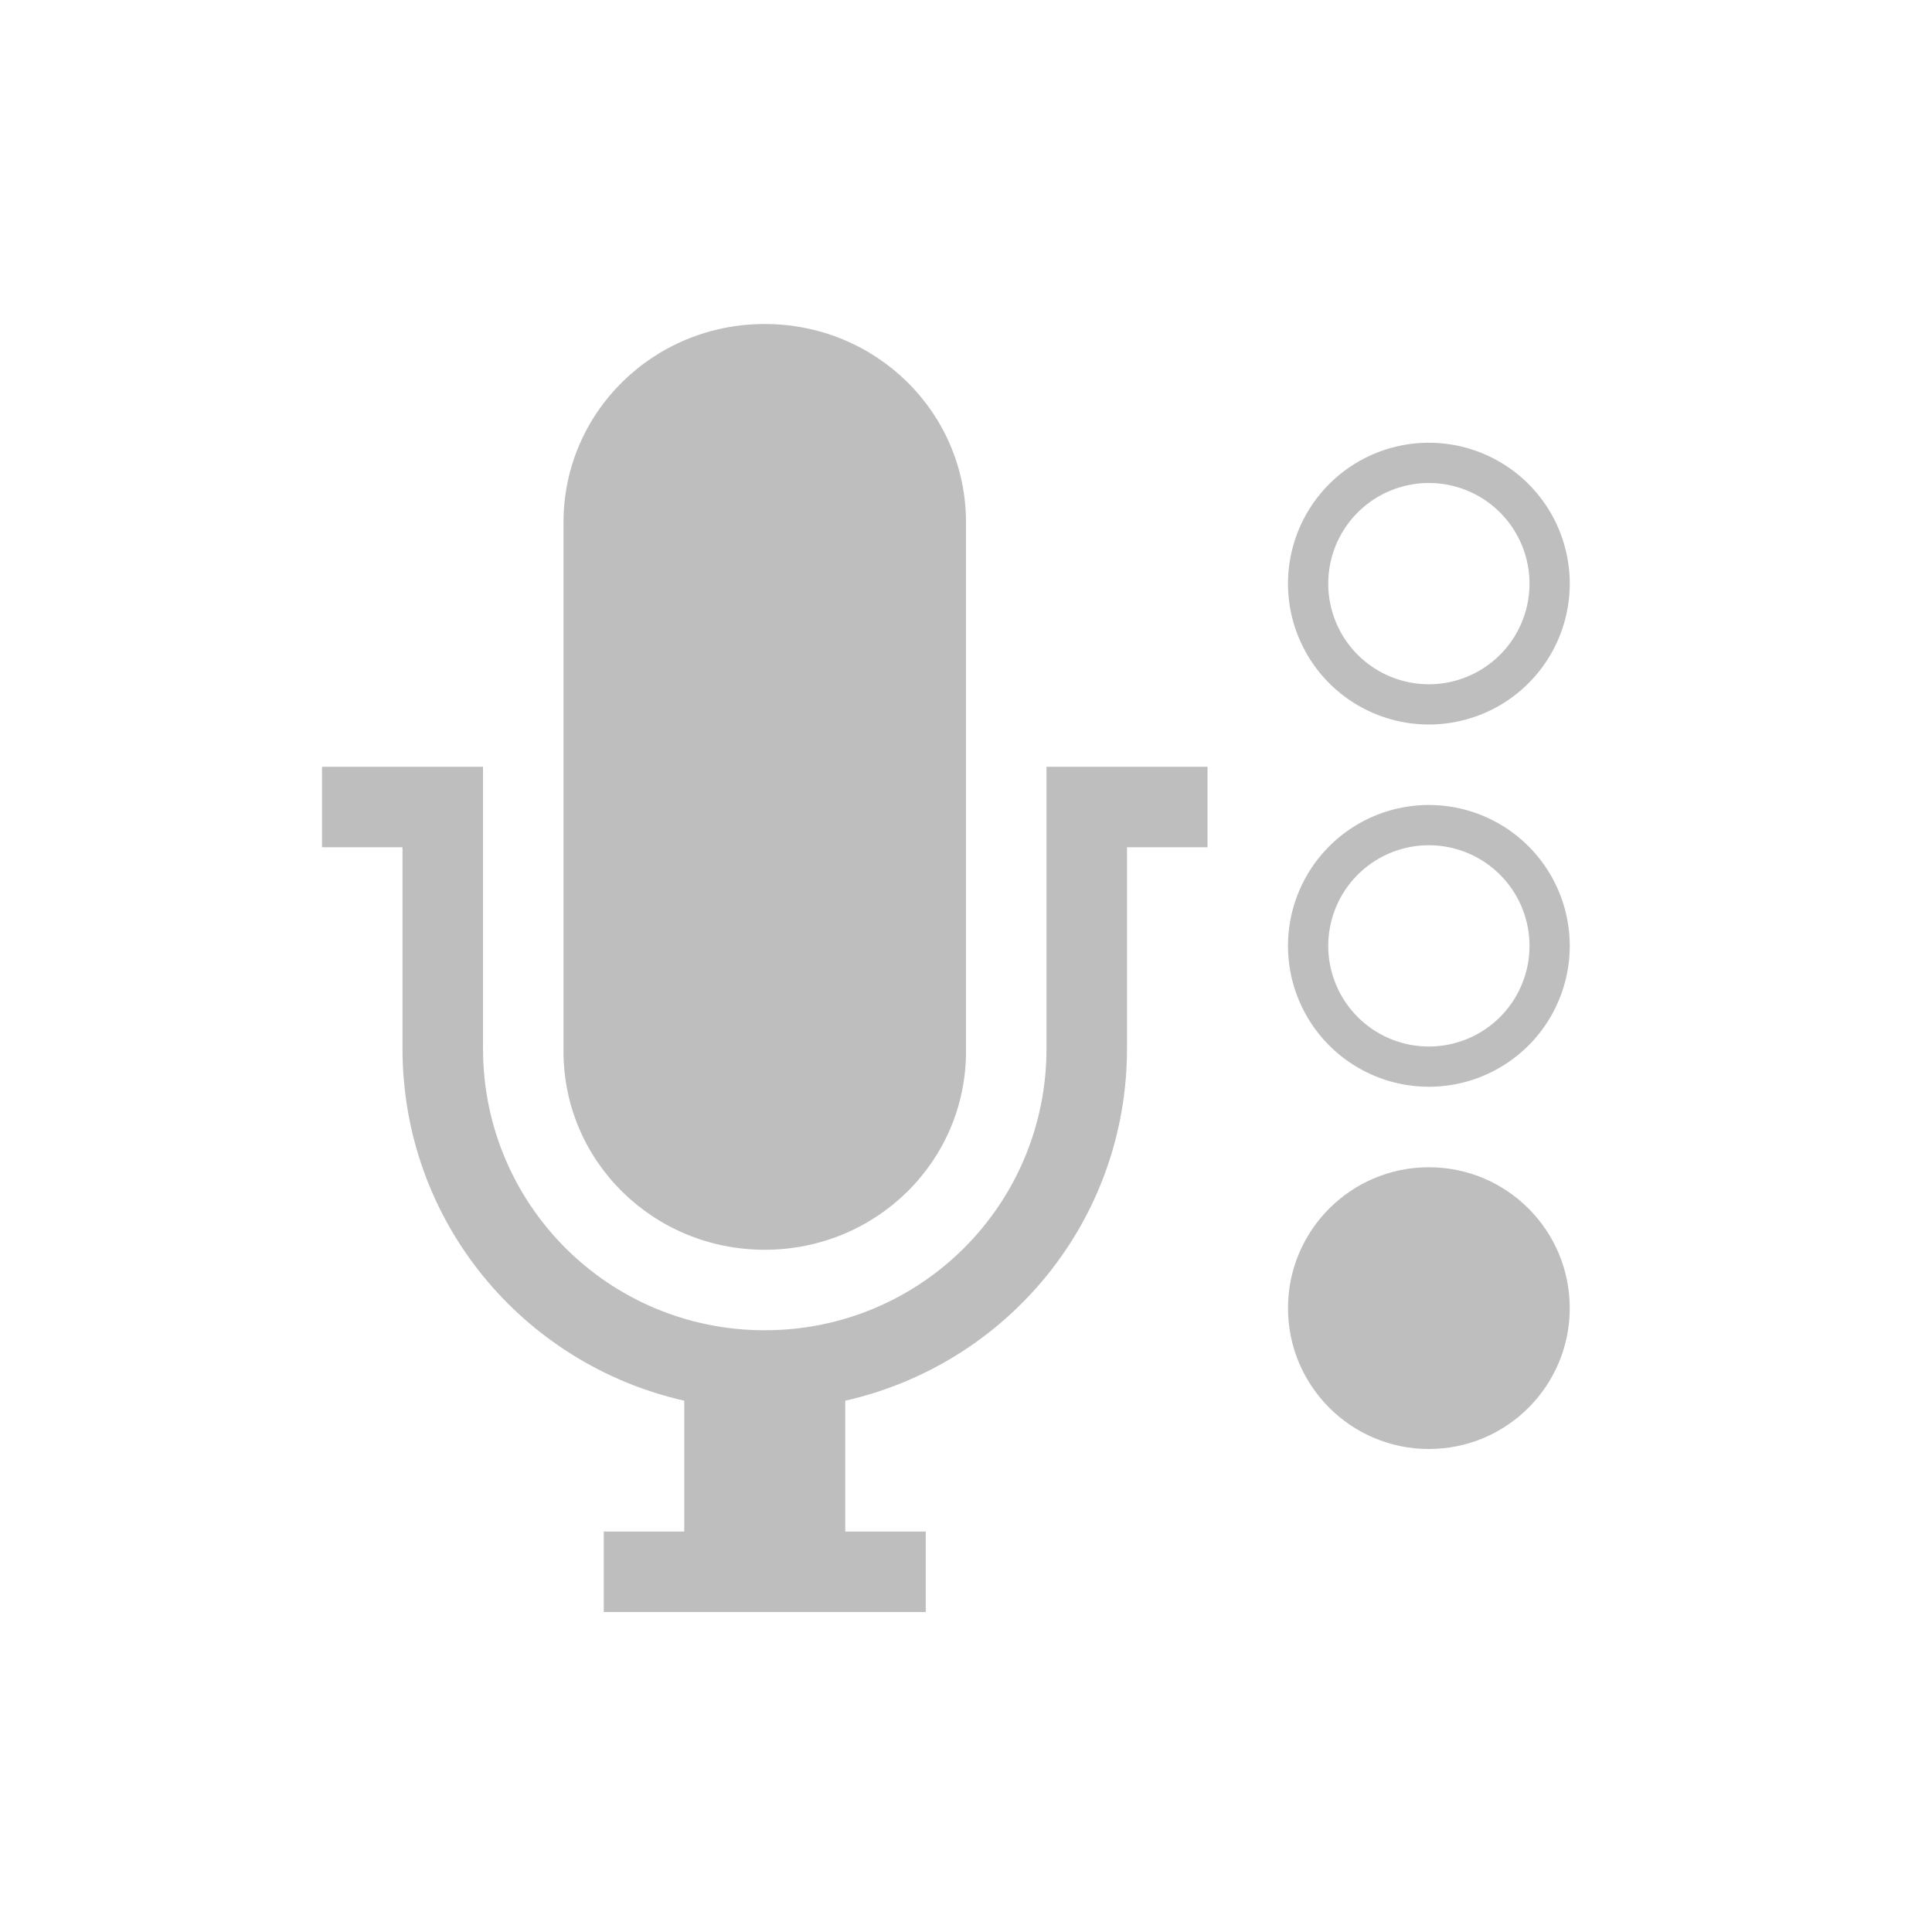 <?xml version="1.0" encoding="UTF-8" standalone="no"?>
<svg
   xmlns:dc="http://purl.org/dc/elements/1.1/"
   xmlns:cc="http://creativecommons.org/ns#"
   xmlns:rdf="http://www.w3.org/1999/02/22-rdf-syntax-ns#"
   xmlns:svg="http://www.w3.org/2000/svg"
   xmlns="http://www.w3.org/2000/svg"
   version="1.1"
   id="svg2"
   height="48"
   width="48">
  <defs
     id="defs4" />
  <circle
     id="circle16"
     fill="#bebebe"
     cx="35.5"
     cy="32.5"
     r="3.5" />
  <path
     id="path18"
     fill="#bebebe"
     overflow="visible"
     color="#bebebe"
     d="M19 8.05c-2.77 0-5 2.197-5 4.928v13.144c0 2.73 2.23 4.928 5 4.928s5-2.197 5-4.928V12.978c0-2.73-2.23-4.928-5-4.928zm-11 11v2h2v5c0 4.295 2.988 7.842 7 8.75v3.25h-2v2h8v-2h-2V34.8c4.012-.908 7-4.455 7-8.75v-5h2v-2h-4v7c0 3.878-3.122 7-7 7s-7-3.122-7-7v-7H8z"
     style="isolation:auto;mix-blend-mode:normal;marker:none" />
  <path
     id="path20"
     fill="#bebebe"
     d="M35.5 20a3.5 3.5 0 0 0-3.5 3.5 3.5 3.5 0 0 0 3.5 3.5 3.5 3.5 0 0 0 3.5-3.5 3.5 3.5 0 0 0-3.5-3.5zm0 1a2.5 2.5 0 0 1 2.5 2.5 2.5 2.5 0 0 1-2.5 2.5 2.5 2.5 0 0 1-2.5-2.5 2.5 2.5 0 0 1 2.5-2.5zM35.5 11a3.5 3.5 0 0 0-3.5 3.5 3.5 3.5 0 0 0 3.5 3.5 3.5 3.5 0 0 0 3.5-3.5 3.5 3.5 0 0 0-3.5-3.5zm0 1a2.5 2.5 0 0 1 2.5 2.5 2.5 2.5 0 0 1-2.5 2.5 2.5 2.5 0 0 1-2.5-2.5 2.5 2.5 0 0 1 2.5-2.5z" />
</svg>
